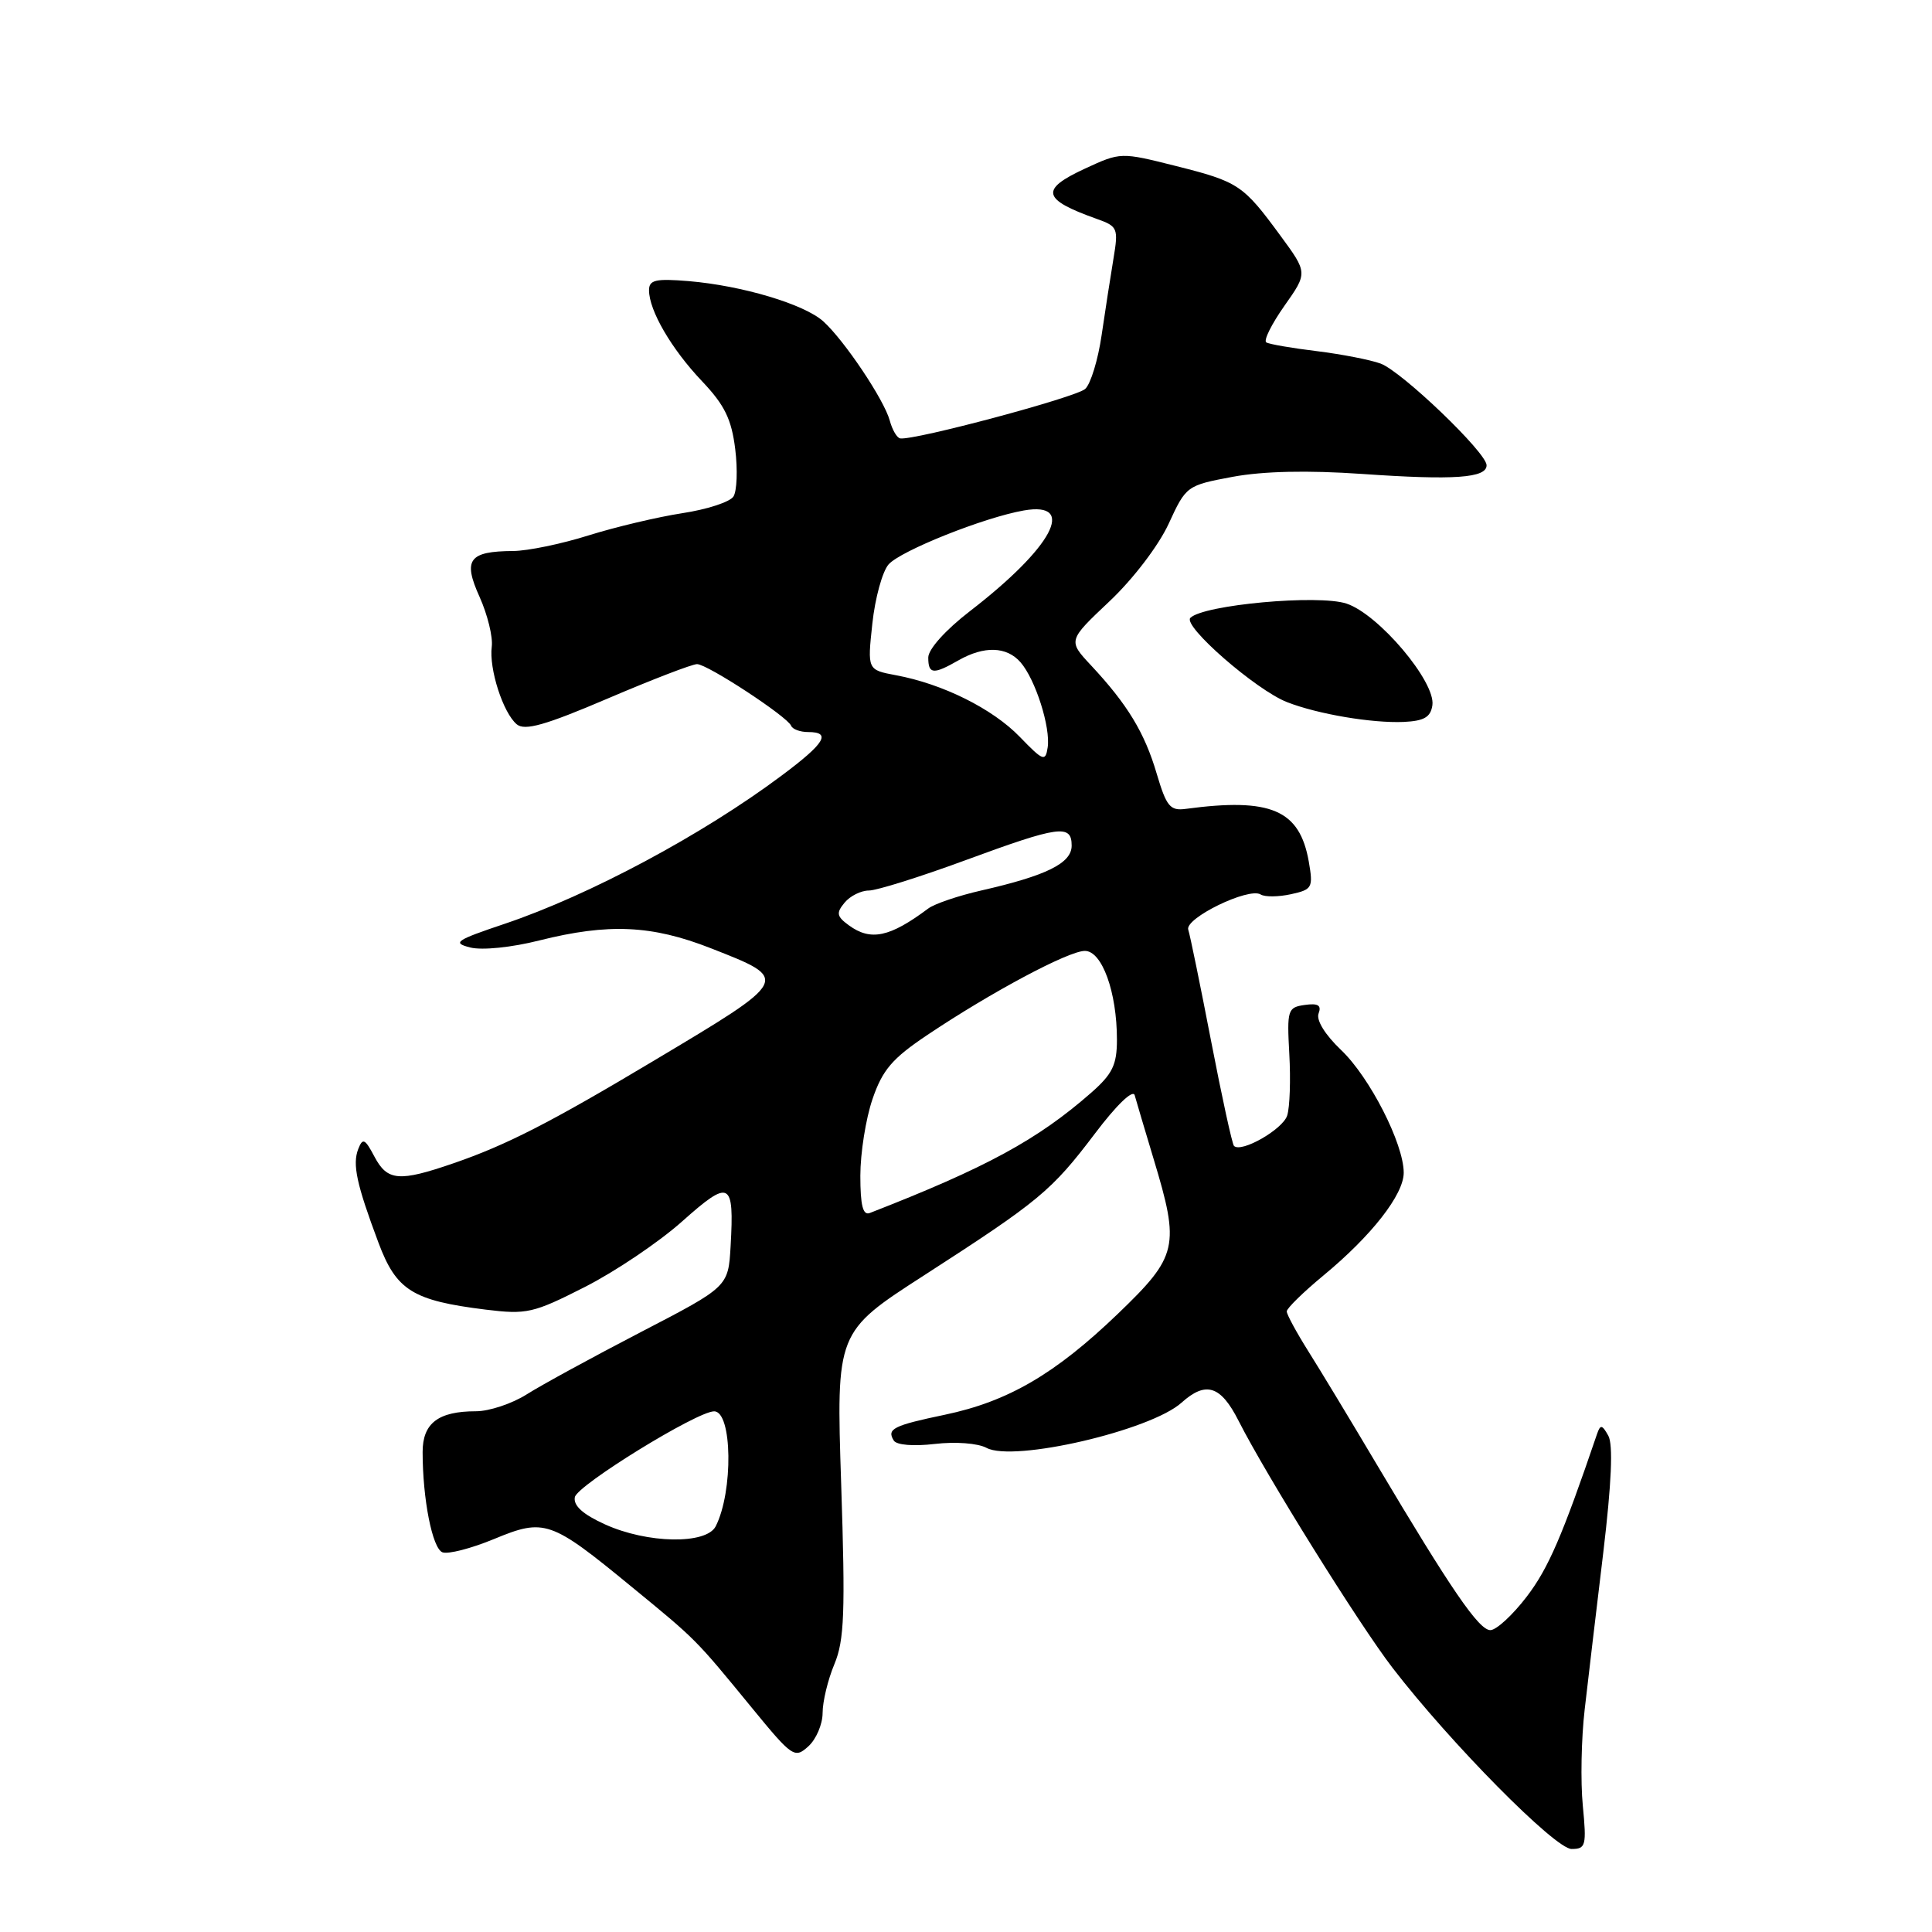 <?xml version="1.0" encoding="UTF-8" standalone="no"?>
<!DOCTYPE svg PUBLIC "-//W3C//DTD SVG 1.1//EN" "http://www.w3.org/Graphics/SVG/1.1/DTD/svg11.dtd" >
<svg xmlns="http://www.w3.org/2000/svg" xmlns:xlink="http://www.w3.org/1999/xlink" version="1.1" viewBox="0 0 256 256">
 <g >
 <path fill="currentColor"
d=" M 209.73 239.25 C 209.42 236.09 209.53 230.35 209.98 226.50 C 210.42 222.65 211.53 213.31 212.44 205.74 C 213.54 196.51 213.76 191.40 213.11 190.24 C 212.29 188.77 212.06 188.73 211.62 190.00 C 207.00 203.57 205.17 207.80 202.31 211.55 C 200.44 214.00 198.27 216.00 197.48 216.00 C 195.96 216.00 192.30 210.66 182.40 194.00 C 178.97 188.22 174.89 181.47 173.33 179.00 C 171.78 176.53 170.50 174.17 170.50 173.77 C 170.50 173.36 172.69 171.22 175.36 169.01 C 181.74 163.74 186.00 158.29 186.00 155.39 C 186.00 151.56 181.50 142.74 177.70 139.13 C 175.58 137.11 174.38 135.17 174.72 134.29 C 175.13 133.21 174.66 132.91 172.89 133.16 C 170.62 133.48 170.52 133.81 170.84 139.66 C 171.03 143.05 170.91 146.72 170.56 147.81 C 169.98 149.65 164.47 152.80 163.51 151.84 C 163.27 151.60 161.91 145.36 160.48 137.96 C 159.05 130.56 157.69 123.91 157.45 123.19 C 156.95 121.68 165.45 117.54 167.04 118.52 C 167.59 118.87 169.40 118.85 171.05 118.49 C 173.89 117.87 174.02 117.62 173.42 114.16 C 172.21 107.30 168.40 105.67 157.12 107.18 C 155.05 107.46 154.56 106.87 153.27 102.52 C 151.68 97.10 149.39 93.33 144.59 88.19 C 141.50 84.88 141.50 84.88 147.00 79.69 C 150.14 76.73 153.51 72.31 154.85 69.41 C 157.16 64.38 157.25 64.32 163.34 63.18 C 167.39 62.43 173.26 62.30 180.50 62.80 C 192.69 63.65 197.01 63.34 196.98 61.64 C 196.95 59.95 185.78 49.25 182.95 48.18 C 181.60 47.68 177.80 46.94 174.50 46.53 C 171.20 46.13 168.18 45.61 167.79 45.37 C 167.40 45.13 168.48 42.96 170.18 40.54 C 173.28 36.15 173.28 36.15 169.65 31.21 C 164.71 24.48 164.12 24.09 155.79 21.99 C 148.52 20.16 148.49 20.16 143.79 22.33 C 137.75 25.12 138.06 26.42 145.37 29.02 C 148.10 29.99 148.21 30.26 147.54 34.27 C 147.15 36.60 146.45 41.16 145.97 44.41 C 145.50 47.66 144.52 50.87 143.80 51.53 C 142.62 52.64 121.10 58.39 119.28 58.09 C 118.85 58.02 118.23 56.96 117.90 55.73 C 117.15 52.97 111.89 45.12 109.10 42.59 C 106.58 40.31 98.36 37.85 91.25 37.25 C 86.87 36.89 86.00 37.09 86.00 38.46 C 86.00 41.14 88.96 46.23 93.01 50.50 C 96.02 53.67 96.93 55.54 97.42 59.50 C 97.76 62.25 97.65 65.09 97.18 65.80 C 96.70 66.52 93.66 67.51 90.41 68.00 C 87.16 68.50 81.58 69.82 78.00 70.94 C 74.42 72.07 69.92 73.00 68.00 73.01 C 62.12 73.05 61.31 74.15 63.55 79.10 C 64.60 81.44 65.33 84.41 65.16 85.69 C 64.78 88.62 66.66 94.47 68.48 95.98 C 69.54 96.86 72.26 96.09 80.52 92.56 C 86.39 90.05 91.72 88.00 92.36 88.00 C 93.73 88.00 104.35 94.96 104.83 96.17 C 105.02 96.63 106.03 97.00 107.08 97.00 C 110.21 97.00 109.32 98.48 103.58 102.76 C 93.12 110.59 78.09 118.63 66.87 122.41 C 60.36 124.60 59.88 124.93 62.32 125.55 C 63.88 125.94 67.82 125.54 71.48 124.61 C 80.63 122.32 86.37 122.58 94.17 125.64 C 104.78 129.80 104.85 129.67 86.50 140.63 C 72.90 148.76 67.09 151.73 60.12 154.13 C 52.87 156.63 51.33 156.50 49.61 153.25 C 48.36 150.88 48.06 150.74 47.47 152.25 C 46.68 154.28 47.24 156.90 50.14 164.64 C 52.51 170.98 54.66 172.33 64.34 173.53 C 69.79 174.20 70.65 174.01 77.48 170.54 C 81.50 168.50 87.31 164.59 90.39 161.84 C 96.73 156.19 97.30 156.48 96.81 165.12 C 96.50 170.50 96.50 170.50 84.93 176.50 C 78.57 179.80 71.77 183.51 69.81 184.75 C 67.86 185.99 64.82 187.00 63.07 187.00 C 58.07 187.00 56.00 188.58 56.00 192.40 C 56.00 198.64 57.29 205.18 58.63 205.69 C 59.37 205.97 62.44 205.18 65.46 203.93 C 72.15 201.16 72.95 201.43 83.67 210.24 C 92.33 217.34 92.10 217.11 99.64 226.31 C 104.99 232.84 105.30 233.04 107.11 231.40 C 108.15 230.46 109.00 228.46 109.00 226.97 C 109.00 225.47 109.70 222.56 110.56 220.51 C 111.88 217.35 112.02 213.67 111.46 196.64 C 110.80 176.50 110.80 176.50 122.43 169.00 C 137.73 159.13 139.32 157.81 145.08 150.21 C 147.92 146.44 150.12 144.32 150.35 145.12 C 150.56 145.88 151.69 149.68 152.86 153.57 C 156.37 165.18 156.08 166.44 148.13 174.08 C 139.82 182.06 133.59 185.70 125.20 187.46 C 118.35 188.89 117.47 189.34 118.43 190.88 C 118.80 191.48 121.05 191.66 123.87 191.33 C 126.60 191.01 129.56 191.23 130.72 191.85 C 134.30 193.77 152.46 189.55 156.56 185.86 C 159.78 182.97 161.75 183.59 164.11 188.25 C 167.77 195.48 180.07 215.21 184.52 221.00 C 192.16 230.93 206.06 245.00 208.24 245.00 C 210.13 245.00 210.24 244.56 209.73 239.25 Z  M 189.80 93.44 C 190.24 90.34 182.67 81.38 178.42 79.98 C 174.69 78.74 159.46 80.14 157.73 81.87 C 156.67 82.93 166.45 91.45 170.55 93.04 C 174.62 94.63 181.80 95.84 186.00 95.66 C 188.71 95.53 189.57 95.03 189.80 93.44 Z  M 80.17 201.99 C 77.23 200.66 75.95 199.50 76.17 198.38 C 76.49 196.79 92.34 187.02 94.62 187.01 C 97.04 186.99 97.18 197.65 94.83 202.25 C 93.58 204.67 85.78 204.54 80.17 201.99 Z  M 114.00 155.79 C 114.00 152.80 114.72 148.24 115.61 145.64 C 116.93 141.77 118.22 140.26 122.86 137.15 C 131.33 131.47 141.58 126.00 143.75 126.00 C 146.03 126.00 148.00 131.46 148.00 137.76 C 148.00 141.10 147.41 142.31 144.59 144.79 C 137.48 151.03 130.64 154.74 115.25 160.73 C 114.34 161.08 114.00 159.72 114.00 155.79 Z  M 112.48 122.61 C 110.86 121.43 110.78 120.97 111.91 119.61 C 112.64 118.72 114.09 118.00 115.13 118.00 C 116.16 118.00 121.90 116.20 127.88 114.00 C 140.35 109.41 142.00 109.18 142.00 112.05 C 142.00 114.38 138.69 116.02 130.00 118.00 C 126.97 118.69 123.83 119.76 123.00 120.38 C 117.90 124.19 115.38 124.73 112.48 122.61 Z  M 135.12 97.63 C 131.52 93.91 124.92 90.62 118.71 89.47 C 114.93 88.76 114.93 88.76 115.59 82.63 C 115.95 79.26 116.92 75.73 117.74 74.79 C 119.33 72.98 130.39 68.56 135.66 67.64 C 142.75 66.40 139.47 72.54 128.51 80.99 C 125.29 83.47 123.00 86.03 123.00 87.12 C 123.00 89.35 123.66 89.41 127.00 87.50 C 130.40 85.56 133.38 85.65 135.22 87.75 C 137.20 90.02 139.23 96.39 138.82 99.05 C 138.53 100.96 138.22 100.84 135.12 97.63 Z "/>
</g>
</svg>